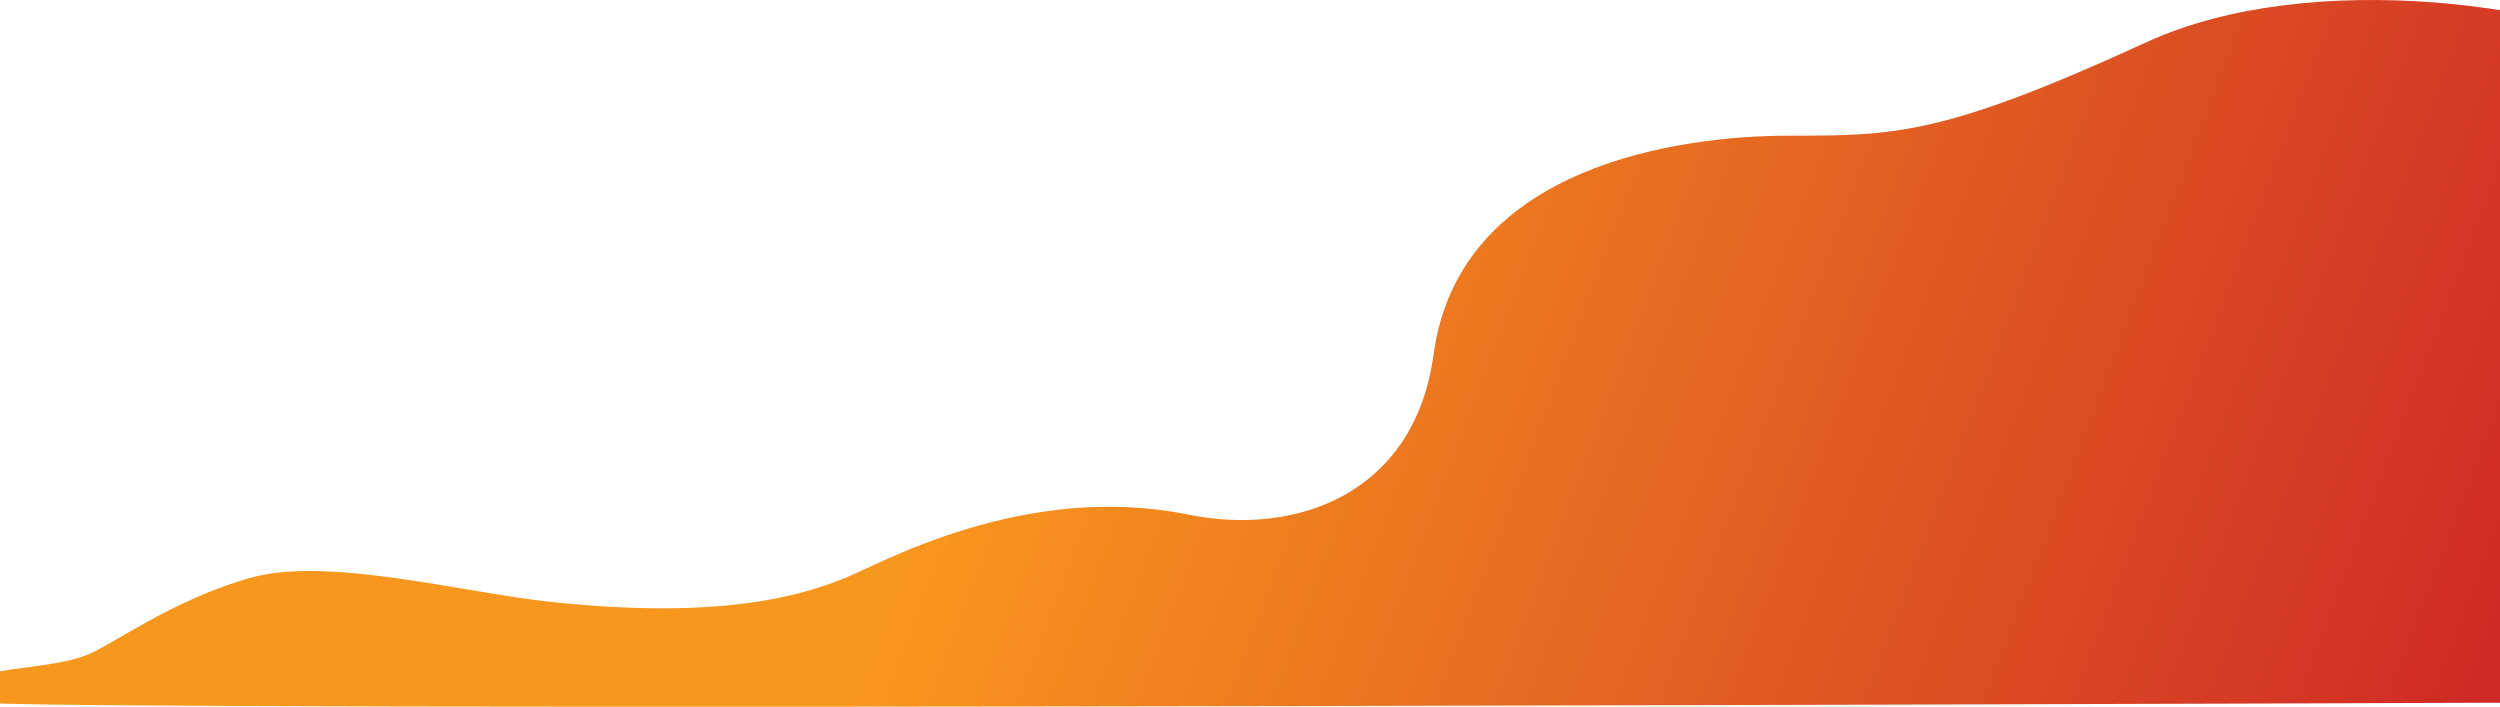 <svg width="1920" height="543" viewBox="0 0 1920 543" fill="none" xmlns="http://www.w3.org/2000/svg">
<g filter="url(#filter0_i_213_1052)">
<path d="M1649 32.197C1774.6 -25.402 1974 2.698 2058 50.698V539.198C2058 539.198 -13.834 547.198 -17 539.198C-20.167 531.198 -147.1 522.698 -103.5 476.698C-49 419.198 -23 520.198 -0.5 515.698C17.7 512.057 48 510.698 67.5 502.698C87 494.698 133.5 460.198 192.5 443.698C251.5 427.198 354.827 454.938 422.5 462.198C553 476.198 615 457.698 649.5 443.698C676.436 432.767 786.886 369.776 912.5 395.198C996.5 412.198 1086.5 378.698 1101 272.198C1120.92 125.899 1292.5 104.198 1374 104.198C1455.5 104.198 1492 104.198 1649 32.197Z" fill="url(#paint0_linear_213_1052)"/>
</g>
<defs>
<filter id="filter0_i_213_1052" x="-112.607" y="0" width="2170.61" height="542.753" filterUnits="userSpaceOnUse" color-interpolation-filters="sRGB">
<feFlood flood-opacity="0" result="BackgroundImageFix"/>
<feBlend mode="normal" in="SourceGraphic" in2="BackgroundImageFix" result="shape"/>
<feColorMatrix in="SourceAlpha" type="matrix" values="0 0 0 0 0 0 0 0 0 0 0 0 0 0 0 0 0 0 127 0" result="hardAlpha"/>
<feOffset/>
<feGaussianBlur stdDeviation="26.95"/>
<feComposite in2="hardAlpha" operator="arithmetic" k2="-1" k3="1"/>
<feColorMatrix type="matrix" values="0 0 0 0 0 0 0 0 0 0 0 0 0 0 0 0 0 0 0.25 0"/>
<feBlend mode="normal" in2="shape" result="effect1_innerShadow_213_1052"/>
</filter>
<linearGradient id="paint0_linear_213_1052" x1="825" y1="85.198" x2="2019" y2="536.198" gradientUnits="userSpaceOnUse">
<stop stop-color="#F8971D"/>
<stop offset="1" stop-color="#CB2027"/>
</linearGradient>
</defs>
</svg>
